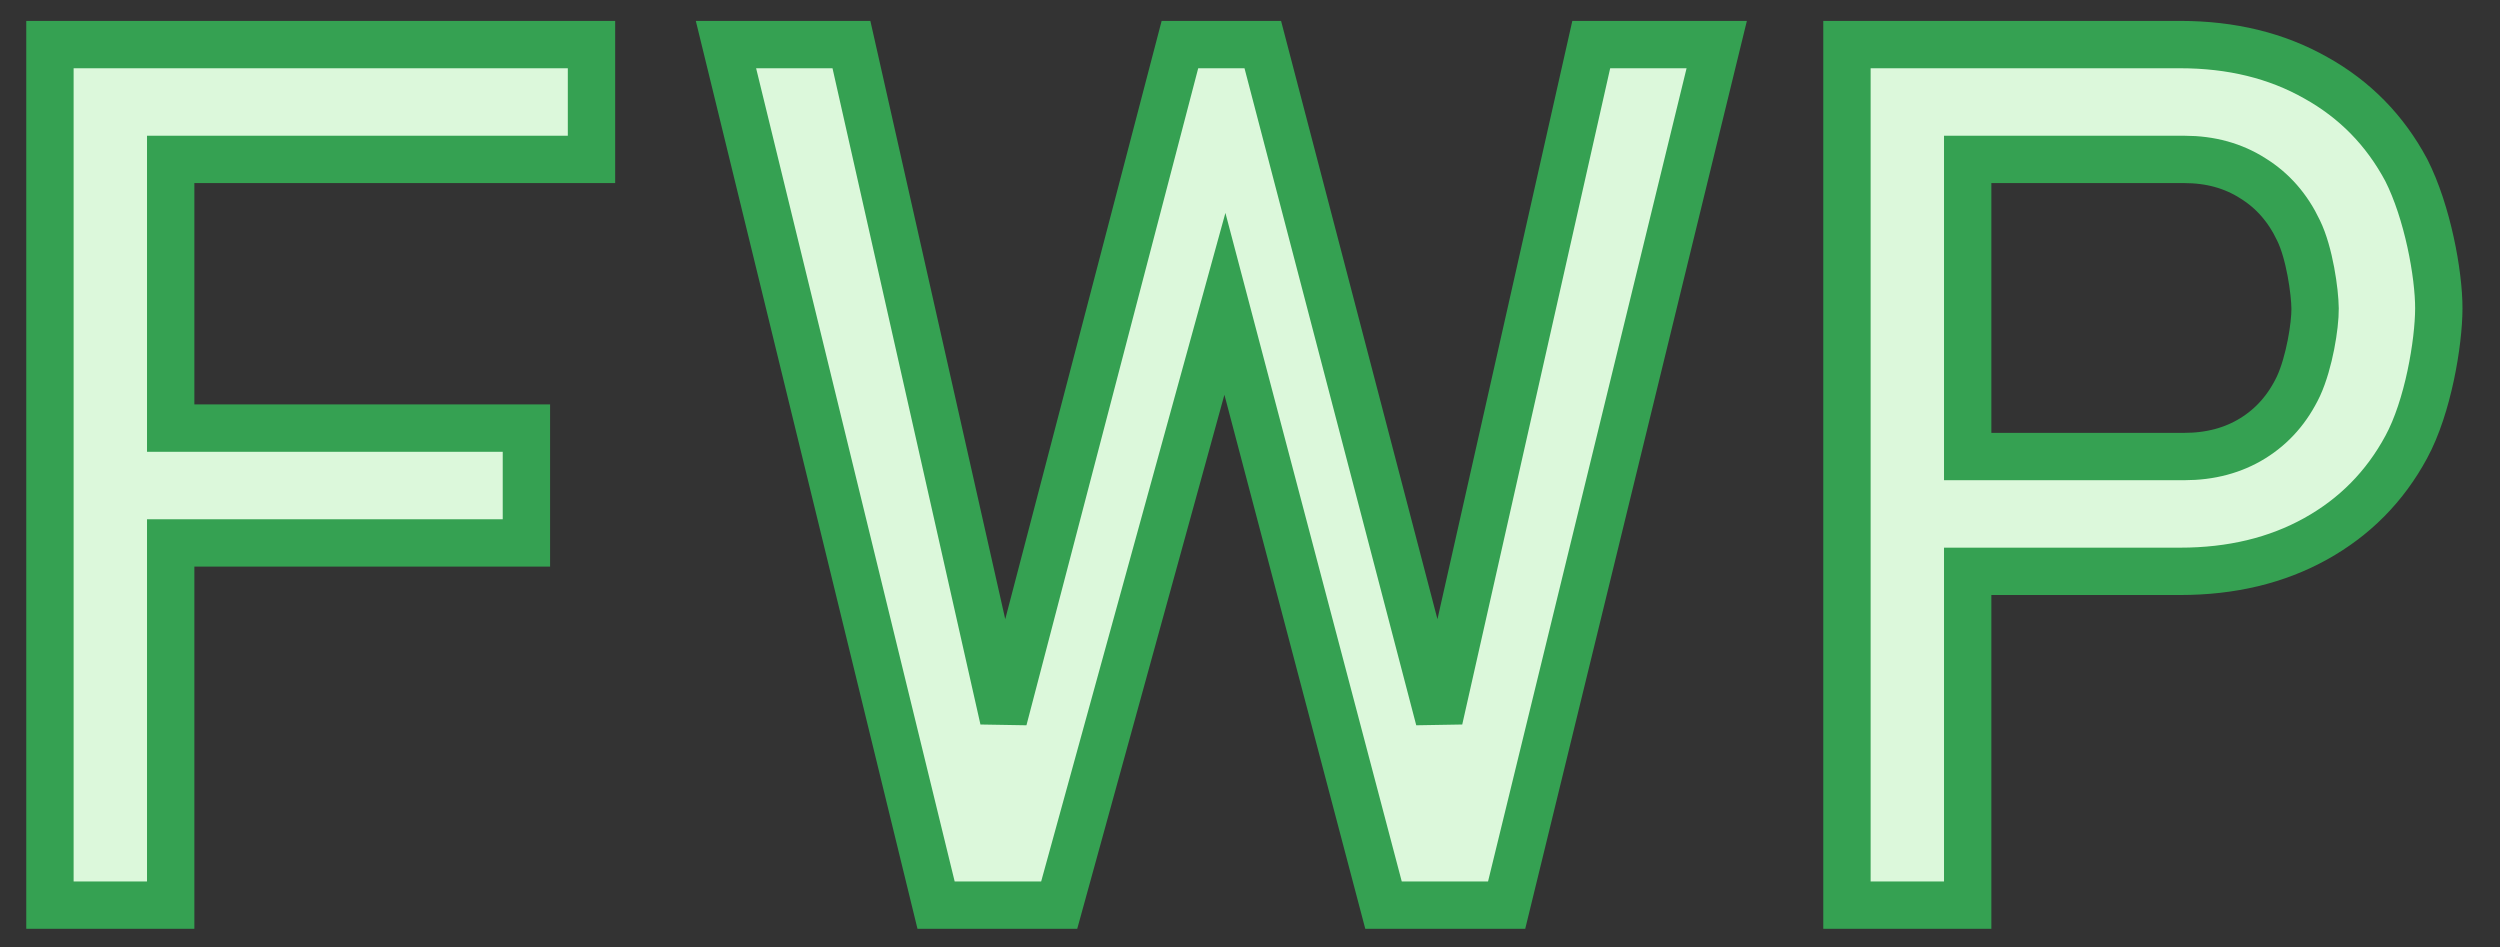 <?xml version="1.0" encoding="UTF-8" standalone="no"?>
<svg xmlns="http://www.w3.org/2000/svg"
   width="132"
   height="50">
  <rect width="100%" height="100%" fill="#333333" stroke="none"/>
  <title>FIDO Web Pay Logotype</title>
  <g fill="#dcf8db" stroke="#35a152" stroke-width="2.5">
    <path d="M 31.231,2.354 V 8.417 H 9.012 l 0,14.187 h 18.782 v 6.063 H 9.012 v 19.125 h -6.375 V 2.354 Z" />
    <path d="m 62.3,2.354 h 4.375 l 9.312,35.625 8.031,-35.625 h 6.625 L 79.55,47.792 h -6.5 l -8.375,-31.75 -8.75,31.75 h -6.5 L 38.331,2.354 h 6.625 l 8.031,35.625 z"/>
    <path d="m 97.519,47.792 h 6.375 V 30.167 c 0,0 9.904,-2.09e-4 11.219,-3.36e-4 2.708,0 5.094,-0.573 7.156,-1.719 2.062,-1.146 3.656,-2.76 4.781,-4.844 1.146,-2.104 1.714,-5.499 1.719,-7.312 0.005,-1.814 -0.595,-5.101 -1.719,-7.312 -1.125,-2.104 -2.719,-3.729 -4.781,-4.875 C 120.206,2.937 117.821,2.354 115.113,2.354 H 97.519 Z M 103.894,8.417 h 11.437 c 1.375,0 2.583,0.333 3.625,1 1.042,0.646 1.844,1.562 2.406,2.75 0.583,1.188 0.866,3.235 0.875,4.125 0.009,0.89 -0.299,2.837 -0.875,4.094 -0.562,1.188 -1.365,2.104 -2.406,2.75 -1.042,0.646 -2.25,0.969 -3.625,0.969 -1.349,-1.5e-5 -11.437,-1.64e-4 -11.437,-1.64e-4 z"/>
  </g>
</svg>
